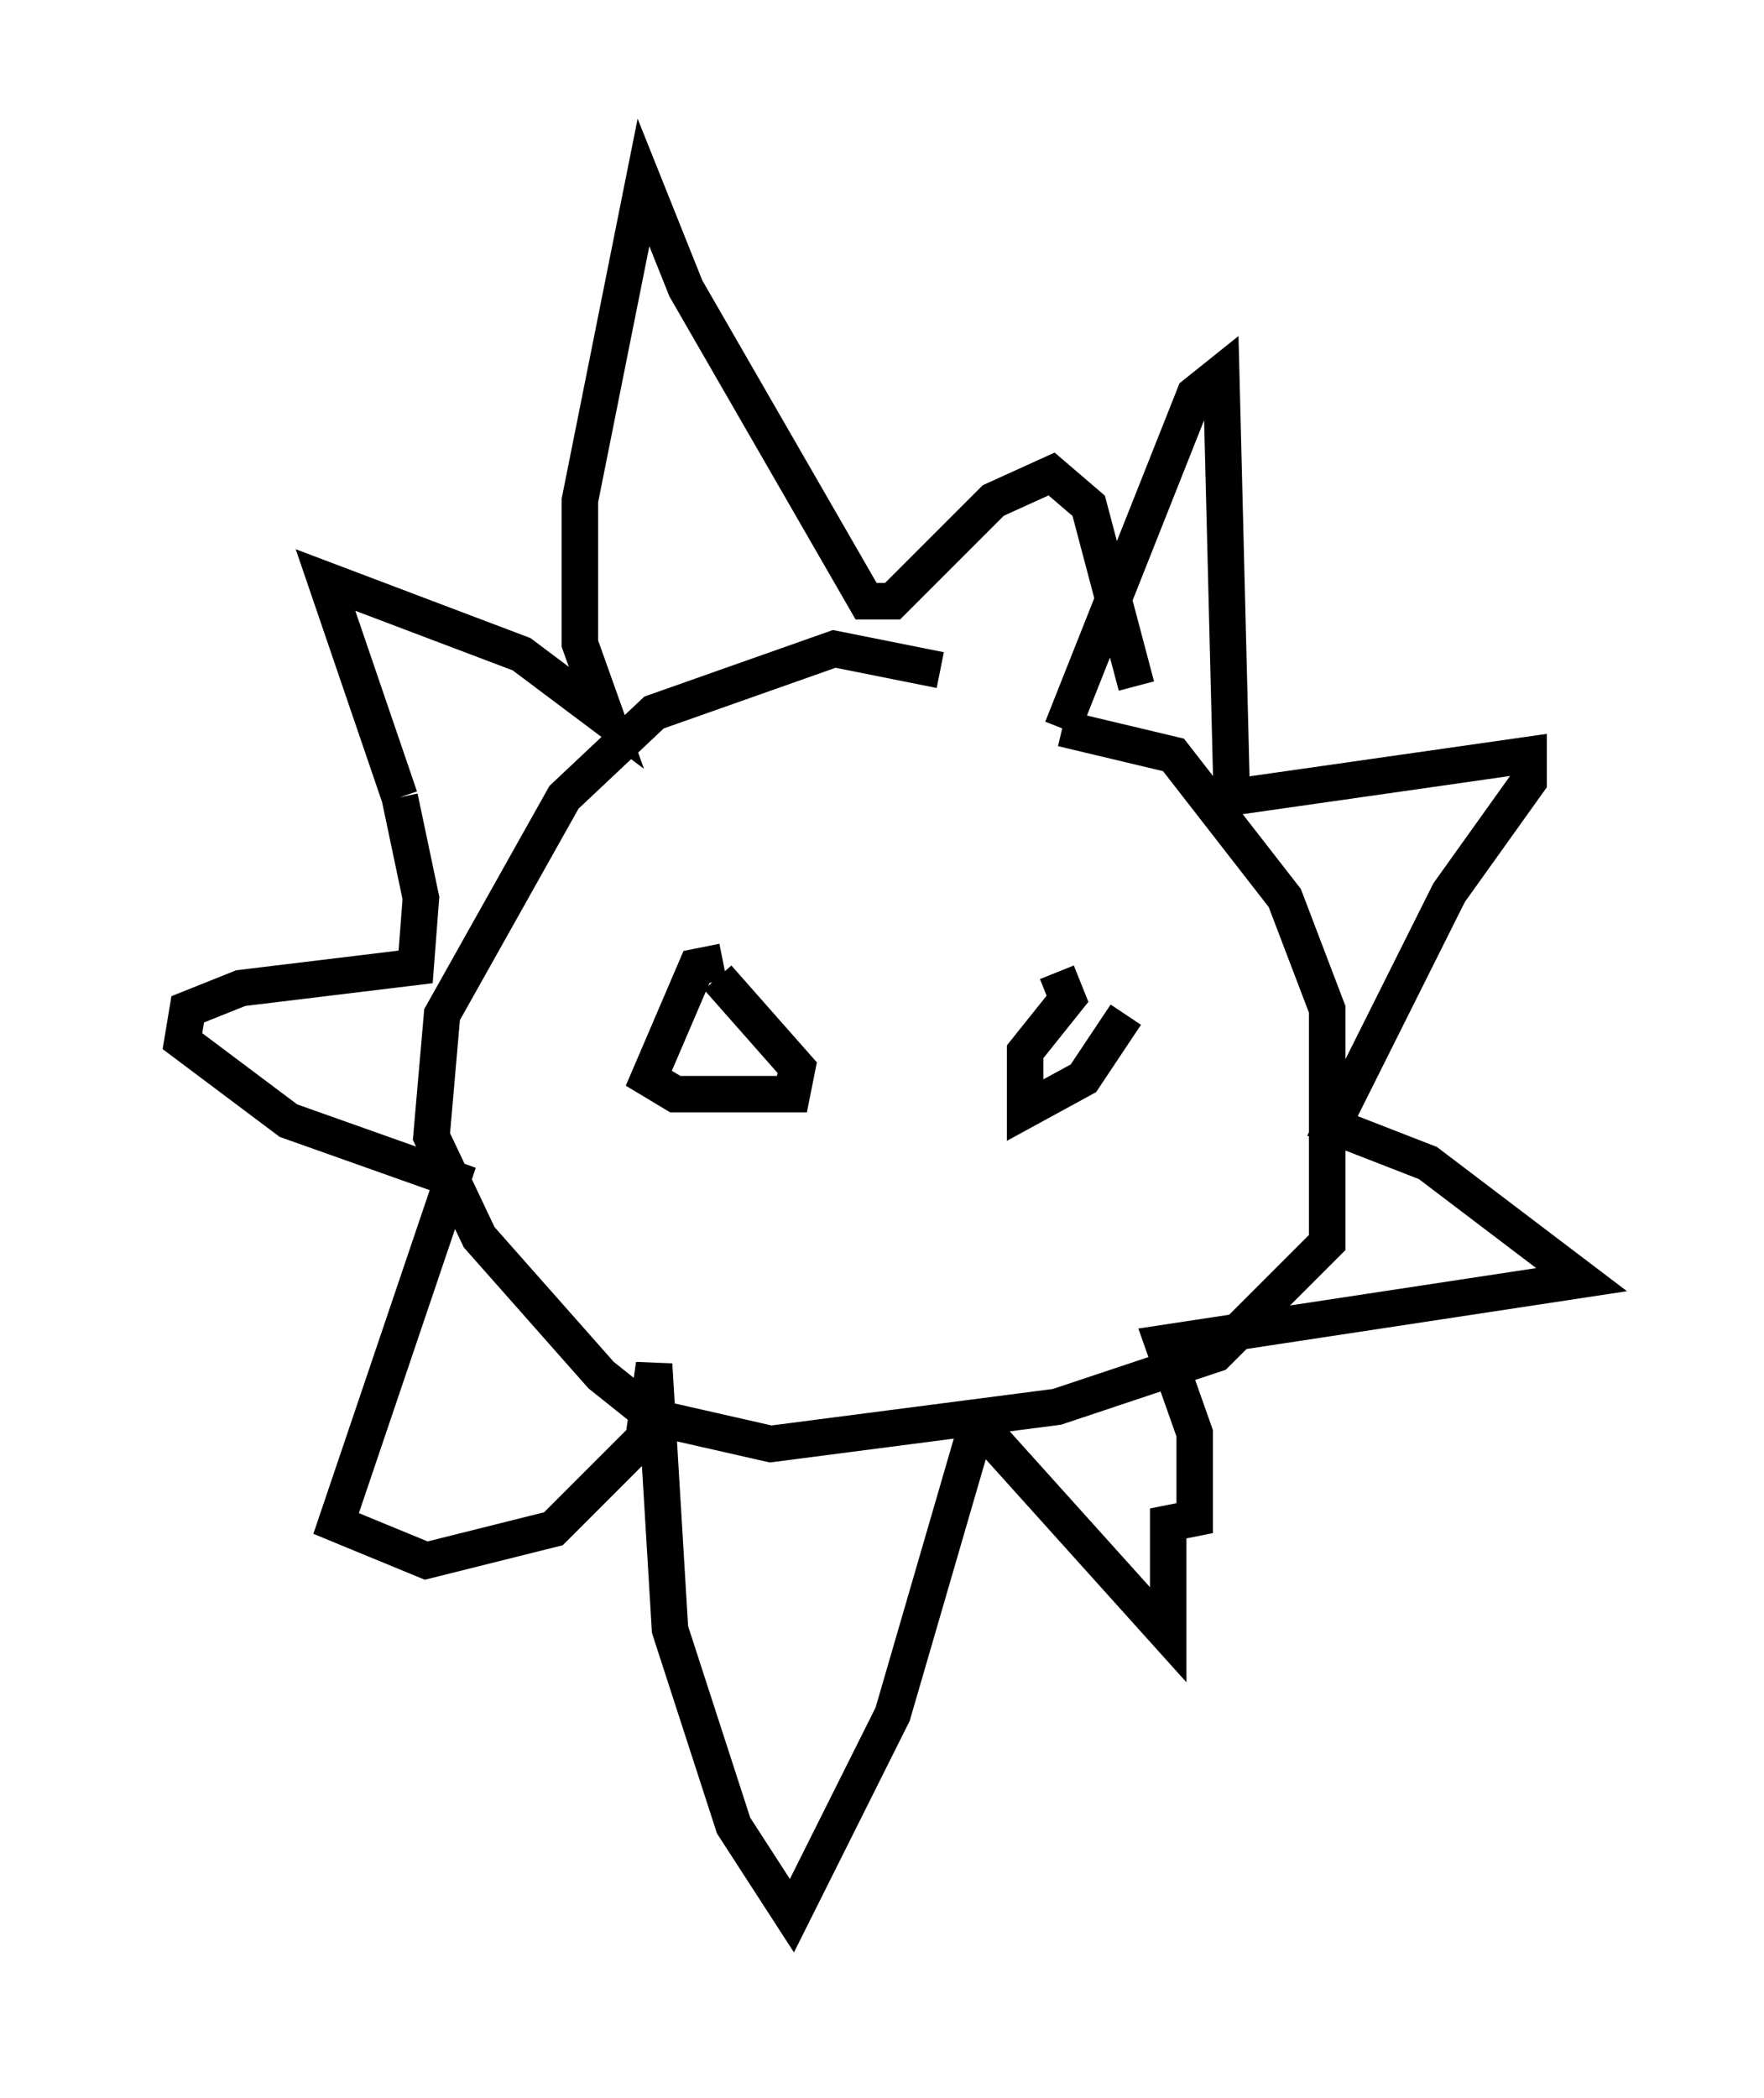 <?xml version="1.0" encoding="utf-8" ?>
<svg baseProfile="full" height="57.497" version="1.1" width="48.346" xmlns="http://www.w3.org/2000/svg" xmlns:ev="http://www.w3.org/2001/xml-events" xmlns:xlink="http://www.w3.org/1999/xlink"><defs /><rect fill="white" height="57.497" width="48.346" x="0" y="0" /><path d="M28.966, 19.816 m-3.196, -1.453 l-2.905, -0.581 -4.939, 1.743 l-2.469, 2.324 -3.341, 5.955 l-0.291, 3.341 1.307, 2.76 l3.341, 3.777 1.453, 1.162 l3.196, 0.726 7.844, -1.017 l4.358, -1.453 3.05, -3.05 l0.0, -6.391 -1.162, -3.05 l-3.05, -3.922 -3.05, -0.726 m0.0, 0.0 l3.631, -9.151 0.726, -0.581 l0.291, 11.62 8.134, -1.162 l0.0, 0.726 -2.179, 3.05 l-3.196, 6.391 2.615, 1.017 l4.212, 3.196 -11.475, 1.743 l0.872, 2.469 0.0, 2.324 l-0.726, 0.145 0.0, 3.05 l-5.229, -5.81 m0.0, 0.0 l0.0, 0.0 m0.0, 0.0 l-2.324, 7.989 -2.76, 5.52 l-1.598, -2.469 -1.743, -5.374 l-0.436, -7.263 -0.291, 2.034 l-2.469, 2.469 -3.486, 0.872 l-2.469, -1.017 3.196, -9.441 l-4.503, -1.598 -2.905, -2.179 l0.145, -0.872 1.453, -0.581 l4.793, -0.581 0.145, -1.888 l-0.581, -2.76 m0.0, 0.0 l-2.034, -5.955 5.374, 2.034 l2.324, 1.743 -0.726, -2.034 l0.0, -3.922 1.743, -8.715 l1.162, 2.905 4.939, 8.57 l0.726, 0.0 2.76, -2.76 l1.598, -0.726 1.017, 0.872 l1.307, 4.939 m-11.33, 7.553 l-0.726, 0.145 -1.307, 3.05 l0.726, 0.436 3.196, 0.0 l0.145, -0.726 -2.179, -2.469 m9.296, -0.145 l0.291, 0.726 -1.162, 1.453 l0.0, 1.598 1.598, -0.872 l1.162, -1.743 " fill="none" stroke="black" stroke-width="1" /></svg>